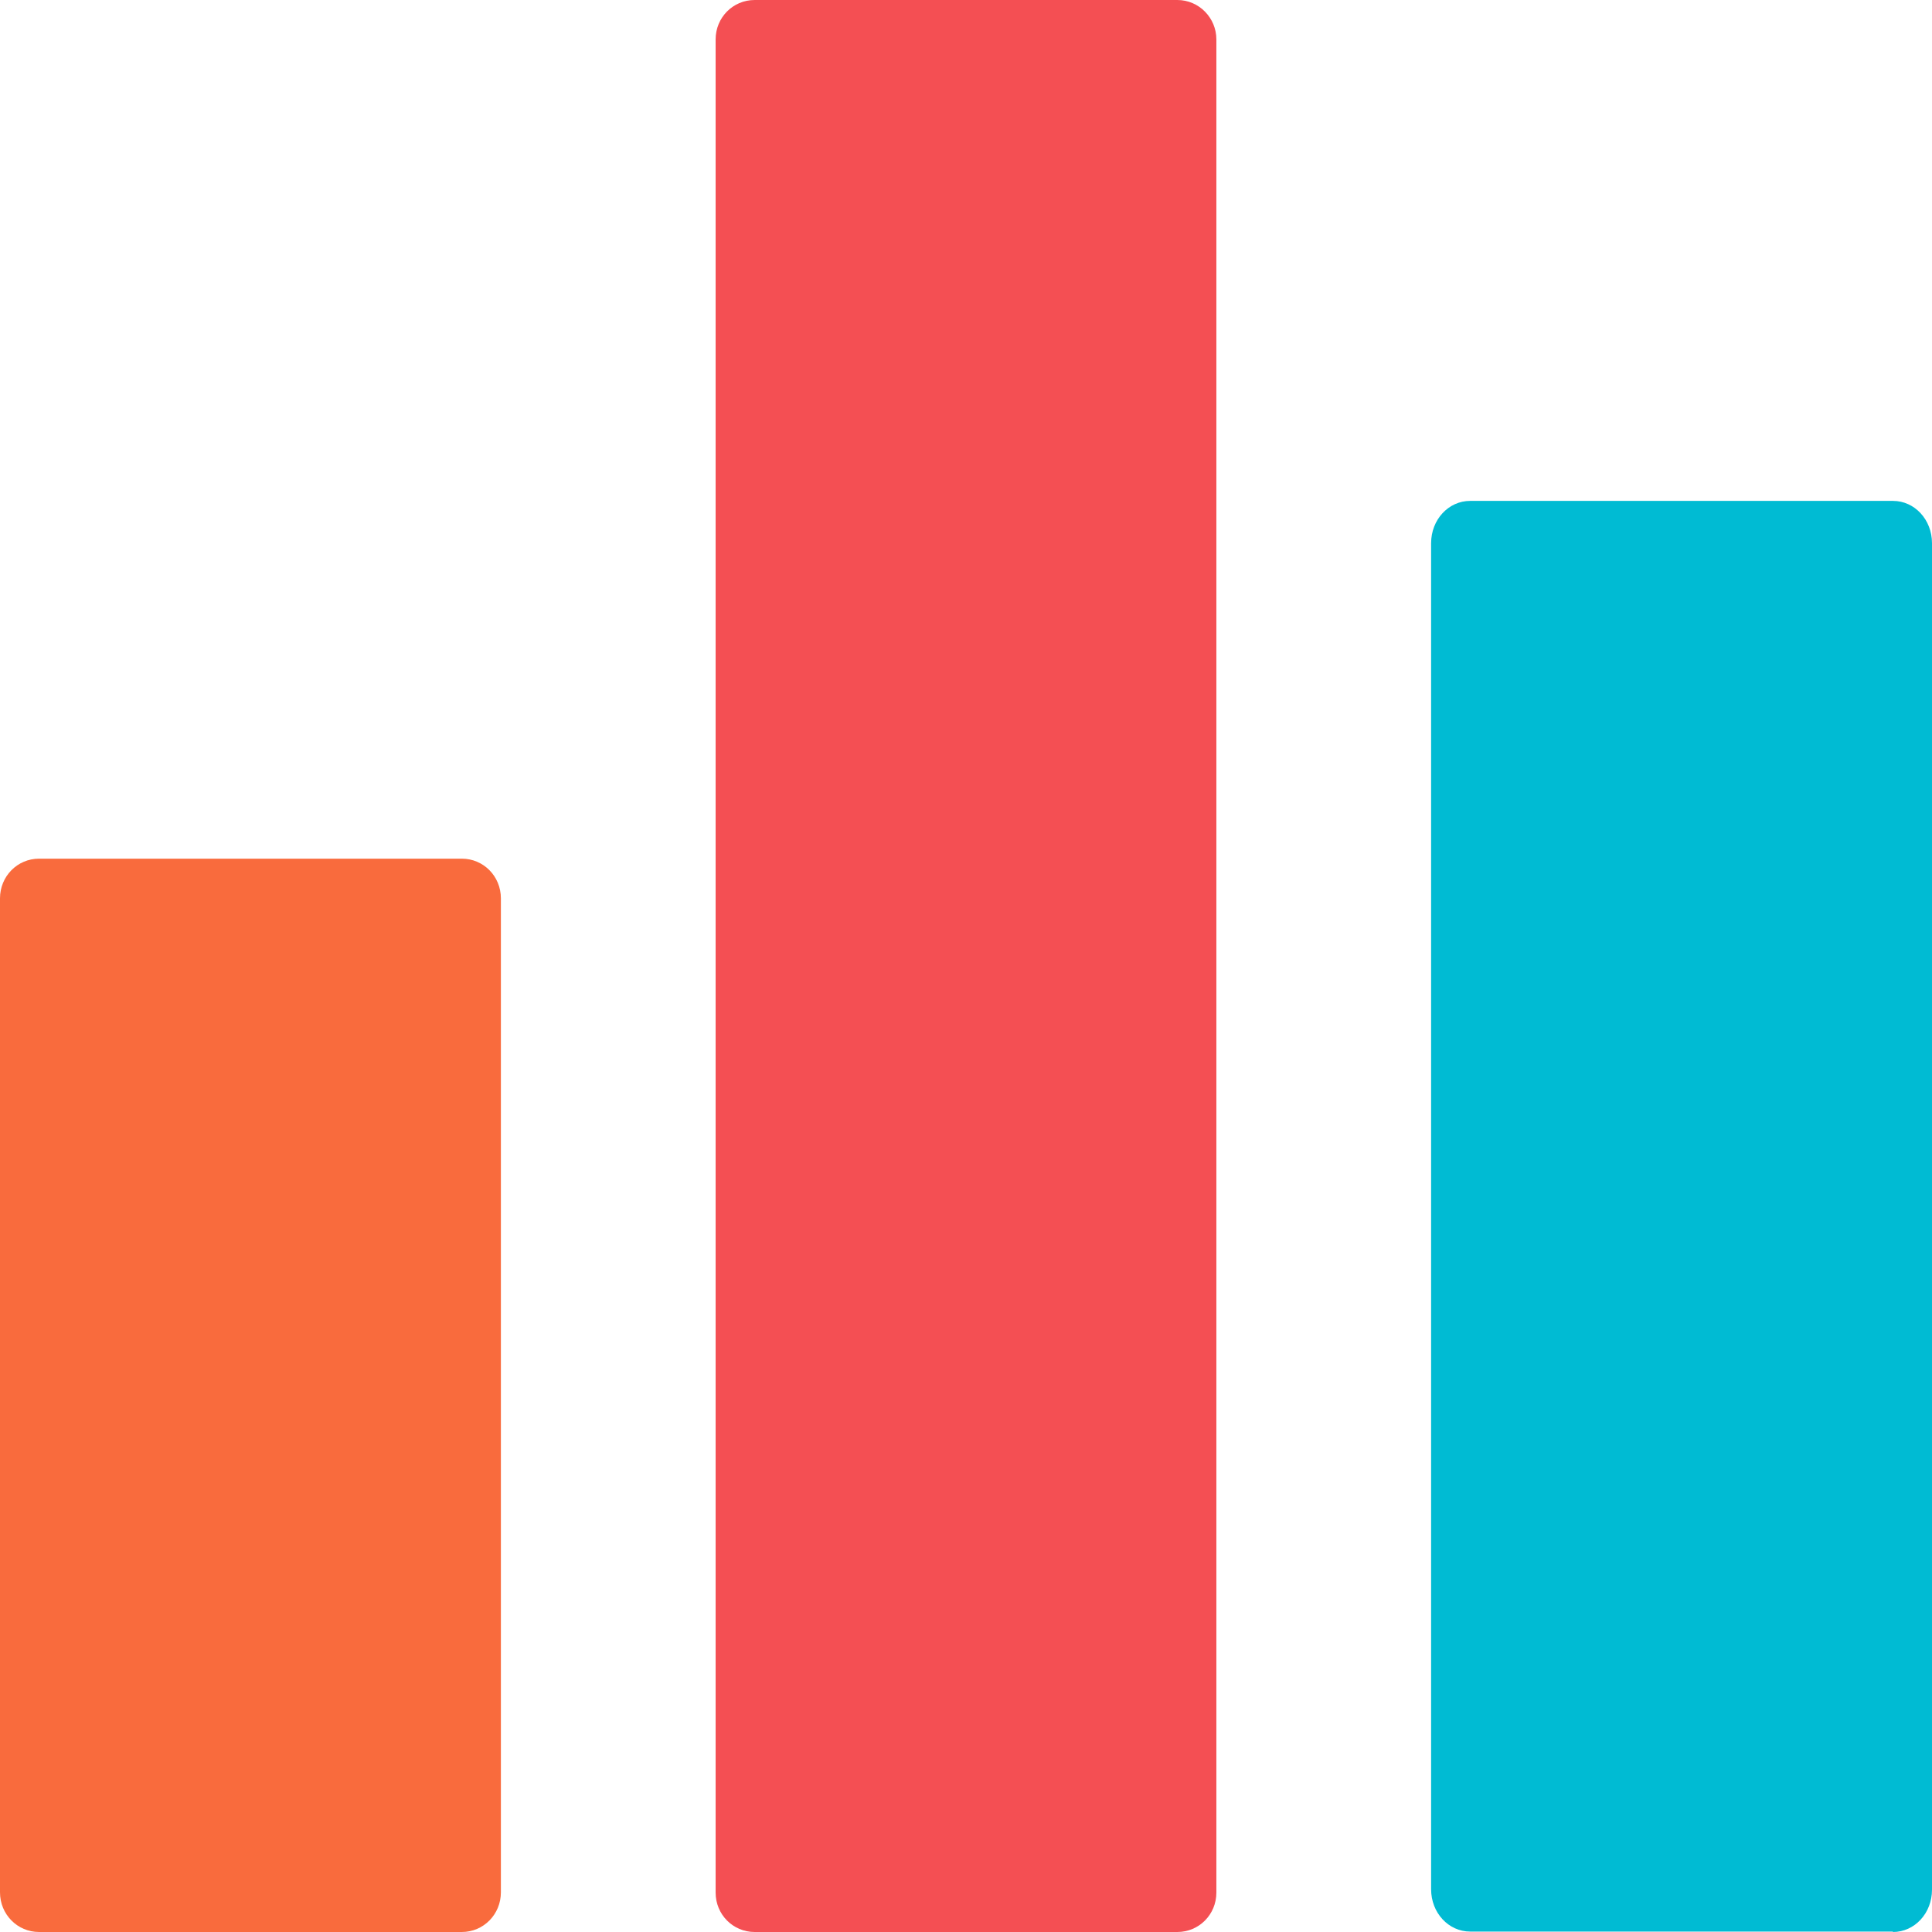 <?xml version="1.0" encoding="UTF-8"?>
<svg width="54px" height="54px" viewBox="0 0 54 54" version="1.1" xmlns="http://www.w3.org/2000/svg" xmlns:xlink="http://www.w3.org/1999/xlink">
    <!-- Generator: Sketch 44.1 (41455) - http://www.bohemiancoding.com/sketch -->
    <title>selected_chart</title>
    <desc>Created with Sketch.</desc>
    <defs></defs>
    <g id="Page-1" stroke="none" stroke-width="1" fill="none" fill-rule="evenodd">
        <g id="סטטיסטיקות" transform="translate(-1818, -603)" fill-rule="nonzero">
            <g id="sidebar" transform="translate(1770, 0)">
                <g id="סטטיסטיקות" transform="translate(0, 540)">
                    <g id="selected_chart" transform="translate(48, 63)">
                        <path d="M12.908,24 L1.092,24 C0.485,24 0,24.493 0,25.109 L0,52.891 C0,53.507 0.485,54 1.092,54 L12.908,54 C13.515,54 14,53.507 14,52.891 L14,25.109 C14,24.493 13.515,24 12.908,24 Z" id="Shape" fill="#F96B3D"></path>
                        <path d="M32.907,-5.68434189e-14 L21.093,-5.68434189e-14 C20.487,-5.68434189e-14 20.002,0.489 20.002,1.101 L20.002,52.899 C20.002,53.511 20.487,54 21.093,54 L32.907,54 C33.513,54 33.998,53.511 33.998,52.899 L33.998,1.101 C33.998,0.501 33.513,-5.68434189e-14 32.907,-5.68434189e-14 Z" id="Shape" fill="#F44F53"></path>
                        <path d="M52.908,54 C53.515,54 54,53.475 54,52.818 L54,15.182 C54,14.525 53.515,14 52.908,14 L41.092,14 C40.485,14 40,14.525 40,15.182 L40,52.806 C40,53.463 40.485,53.988 41.092,53.988 L52.908,53.988 L52.908,54 Z" id="Shape" fill="#00BBD3"></path>
                    </g>
                </g>
            </g>
        </g>
    </g>
</svg>